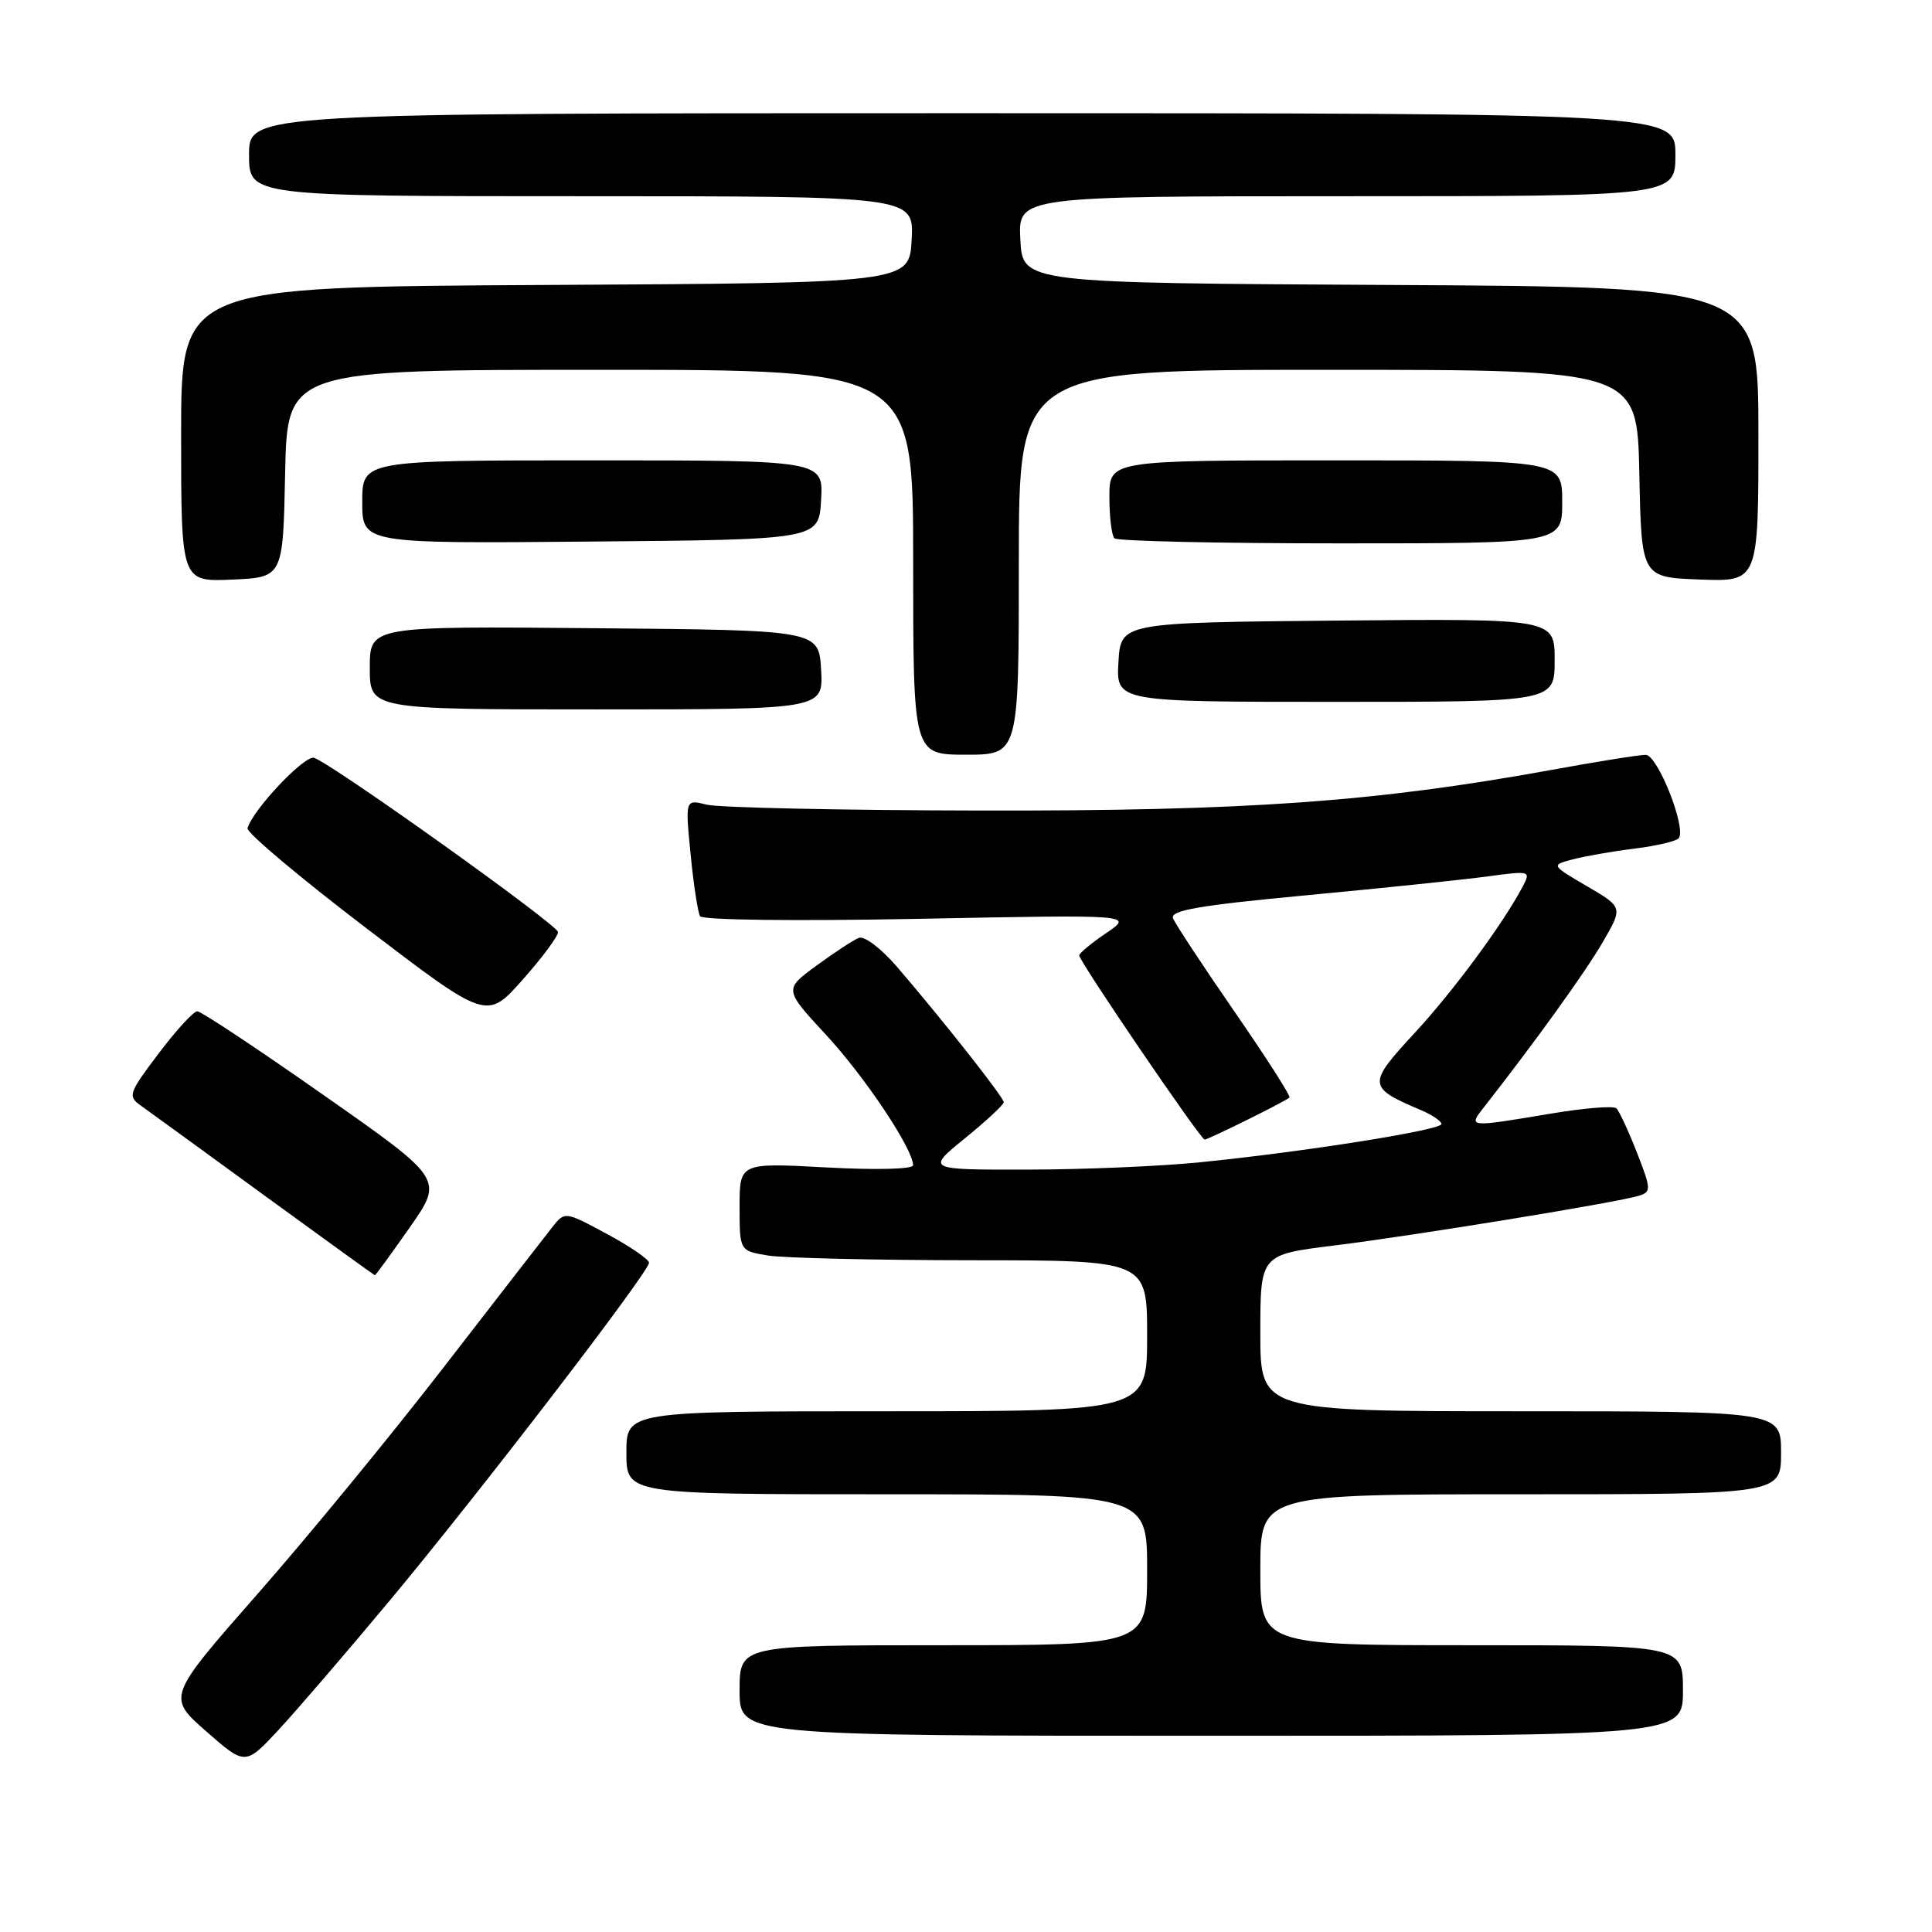 <?xml version="1.0" encoding="UTF-8" standalone="no"?>
<!DOCTYPE svg PUBLIC "-//W3C//DTD SVG 1.1//EN" "http://www.w3.org/Graphics/SVG/1.1/DTD/svg11.dtd" >
<svg xmlns="http://www.w3.org/2000/svg" xmlns:xlink="http://www.w3.org/1999/xlink" version="1.1" viewBox="0 0 256 256">
 <g >
 <path fill="currentColor"
d=" M 51.71 212.00 C 63.62 197.70 86.00 168.54 86.00 167.32 C 85.99 166.87 83.48 165.15 80.41 163.50 C 74.84 160.50 74.84 160.50 73.17 162.62 C 72.25 163.78 65.80 172.11 58.83 181.12 C 51.87 190.13 40.76 203.66 34.15 211.18 C 22.14 224.86 22.14 224.86 27.32 229.41 C 32.50 233.95 32.50 233.95 36.90 229.23 C 39.31 226.63 45.98 218.88 51.71 212.00 Z  M 223.00 224.00 C 223.00 218.00 223.00 218.00 195.00 218.00 C 167.00 218.00 167.00 218.00 167.00 208.00 C 167.00 198.00 167.00 198.00 201.50 198.00 C 236.00 198.00 236.00 198.00 236.00 192.50 C 236.00 187.00 236.00 187.00 201.50 187.00 C 167.00 187.00 167.00 187.00 167.00 176.62 C 167.00 166.25 167.00 166.25 176.75 165.04 C 187.37 163.73 214.46 159.31 217.21 158.43 C 218.81 157.93 218.78 157.52 216.89 152.69 C 215.77 149.84 214.55 147.21 214.18 146.86 C 213.81 146.50 209.90 146.82 205.50 147.56 C 194.44 149.41 194.51 149.41 196.67 146.66 C 203.52 137.91 210.06 128.82 212.36 124.86 C 215.06 120.22 215.06 120.22 210.29 117.43 C 205.52 114.64 205.52 114.64 208.36 113.88 C 209.93 113.46 213.64 112.81 216.62 112.44 C 219.59 112.07 222.23 111.44 222.47 111.04 C 223.42 109.51 219.61 100.00 218.06 100.02 C 217.20 100.02 211.58 100.92 205.57 102.02 C 182.22 106.26 165.27 107.47 129.99 107.40 C 111.57 107.37 95.21 107.02 93.64 106.62 C 90.79 105.91 90.79 105.91 91.51 113.20 C 91.90 117.22 92.47 120.90 92.76 121.40 C 93.07 121.92 105.33 122.06 121.74 121.75 C 150.18 121.19 150.18 121.19 146.59 123.63 C 144.61 124.97 143.00 126.31 143.00 126.60 C 143.00 127.38 159.09 151.00 159.62 151.00 C 160.10 151.00 170.27 145.97 170.86 145.43 C 171.06 145.25 167.78 140.13 163.58 134.05 C 159.38 127.97 155.71 122.40 155.43 121.67 C 155.03 120.63 158.91 119.96 173.21 118.62 C 183.27 117.67 194.06 116.55 197.19 116.12 C 202.74 115.37 202.85 115.40 201.79 117.43 C 199.15 122.43 192.57 131.35 187.36 136.97 C 181.17 143.67 181.20 144.09 188.25 147.08 C 189.76 147.72 191.00 148.56 191.00 148.94 C 191.00 149.74 172.80 152.63 159.00 154.01 C 153.78 154.54 143.48 154.97 136.12 154.98 C 122.73 155.00 122.73 155.00 127.87 150.82 C 130.69 148.53 133.00 146.38 133.00 146.05 C 133.00 145.40 124.80 135.01 118.80 128.04 C 116.75 125.67 114.52 123.98 113.80 124.27 C 113.08 124.56 110.56 126.21 108.19 127.95 C 103.88 131.10 103.88 131.10 109.47 137.14 C 114.60 142.68 120.97 152.22 120.99 154.40 C 121.00 154.92 116.13 155.05 109.50 154.69 C 98.00 154.07 98.00 154.07 98.00 159.91 C 98.00 165.74 98.00 165.74 101.75 166.36 C 103.81 166.70 115.96 166.98 128.75 166.99 C 152.00 167.00 152.00 167.00 152.00 177.00 C 152.00 187.00 152.00 187.00 117.50 187.00 C 83.00 187.00 83.00 187.00 83.00 192.50 C 83.00 198.00 83.00 198.00 117.50 198.00 C 152.00 198.00 152.00 198.00 152.00 208.00 C 152.00 218.00 152.00 218.00 125.00 218.00 C 98.00 218.00 98.00 218.00 98.00 224.00 C 98.00 230.00 98.00 230.00 160.50 230.00 C 223.00 230.00 223.00 230.00 223.00 224.00 Z  M 54.31 162.62 C 58.77 156.24 58.77 156.24 42.90 145.12 C 34.18 139.00 26.64 134.00 26.14 134.00 C 25.65 134.00 23.34 136.51 21.02 139.59 C 17.04 144.86 16.91 145.25 18.65 146.49 C 19.67 147.21 27.02 152.56 35.00 158.38 C 42.98 164.19 49.58 168.96 49.67 168.98 C 49.77 168.99 51.85 166.13 54.31 162.62 Z  M 73.94 123.50 C 73.90 122.55 44.43 101.49 41.64 100.42 C 40.44 99.95 33.52 107.24 32.80 109.74 C 32.63 110.30 39.70 116.25 48.50 122.96 C 64.50 135.17 64.50 135.17 69.24 129.83 C 71.85 126.90 73.96 124.05 73.94 123.50 Z  M 135.00 74.50 C 135.00 49.00 135.00 49.00 175.97 49.00 C 216.94 49.00 216.94 49.00 217.22 62.75 C 217.50 76.50 217.50 76.50 225.25 76.79 C 233.00 77.08 233.00 77.08 233.00 57.55 C 233.00 38.02 233.00 38.02 184.25 37.76 C 135.50 37.50 135.50 37.50 135.20 31.75 C 134.90 26.00 134.90 26.00 178.45 26.00 C 222.00 26.00 222.00 26.00 222.00 20.50 C 222.00 15.00 222.00 15.00 127.50 15.00 C 33.00 15.00 33.00 15.00 33.00 20.50 C 33.00 26.00 33.00 26.00 77.05 26.00 C 121.10 26.00 121.10 26.00 120.80 31.75 C 120.50 37.50 120.50 37.50 72.25 37.76 C 24.00 38.02 24.00 38.02 24.00 57.56 C 24.00 77.09 24.00 77.09 30.75 76.80 C 37.50 76.50 37.50 76.50 37.78 62.75 C 38.06 49.00 38.06 49.00 79.53 49.00 C 121.00 49.00 121.00 49.00 121.00 74.50 C 121.00 100.00 121.00 100.00 128.00 100.00 C 135.00 100.00 135.00 100.00 135.00 74.50 Z  M 108.80 88.75 C 108.50 83.50 108.50 83.50 78.75 83.24 C 49.00 82.97 49.00 82.97 49.00 88.49 C 49.00 94.00 49.00 94.00 79.05 94.00 C 109.10 94.00 109.10 94.00 108.80 88.75 Z  M 206.00 87.48 C 206.00 81.97 206.00 81.97 177.25 82.23 C 148.50 82.50 148.50 82.50 148.20 87.75 C 147.90 93.00 147.90 93.00 176.95 93.00 C 206.00 93.00 206.00 93.00 206.00 87.48 Z  M 108.80 66.25 C 109.10 61.00 109.10 61.00 78.55 61.00 C 48.00 61.00 48.00 61.00 48.00 66.51 C 48.00 72.03 48.00 72.03 78.25 71.76 C 108.50 71.50 108.50 71.50 108.80 66.25 Z  M 207.00 66.50 C 207.00 61.00 207.00 61.00 177.00 61.00 C 147.00 61.00 147.00 61.00 147.00 65.83 C 147.00 68.49 147.30 70.97 147.67 71.33 C 148.03 71.70 161.53 72.00 177.67 72.00 C 207.00 72.00 207.00 72.00 207.00 66.50 Z "/>
</g>
</svg>
